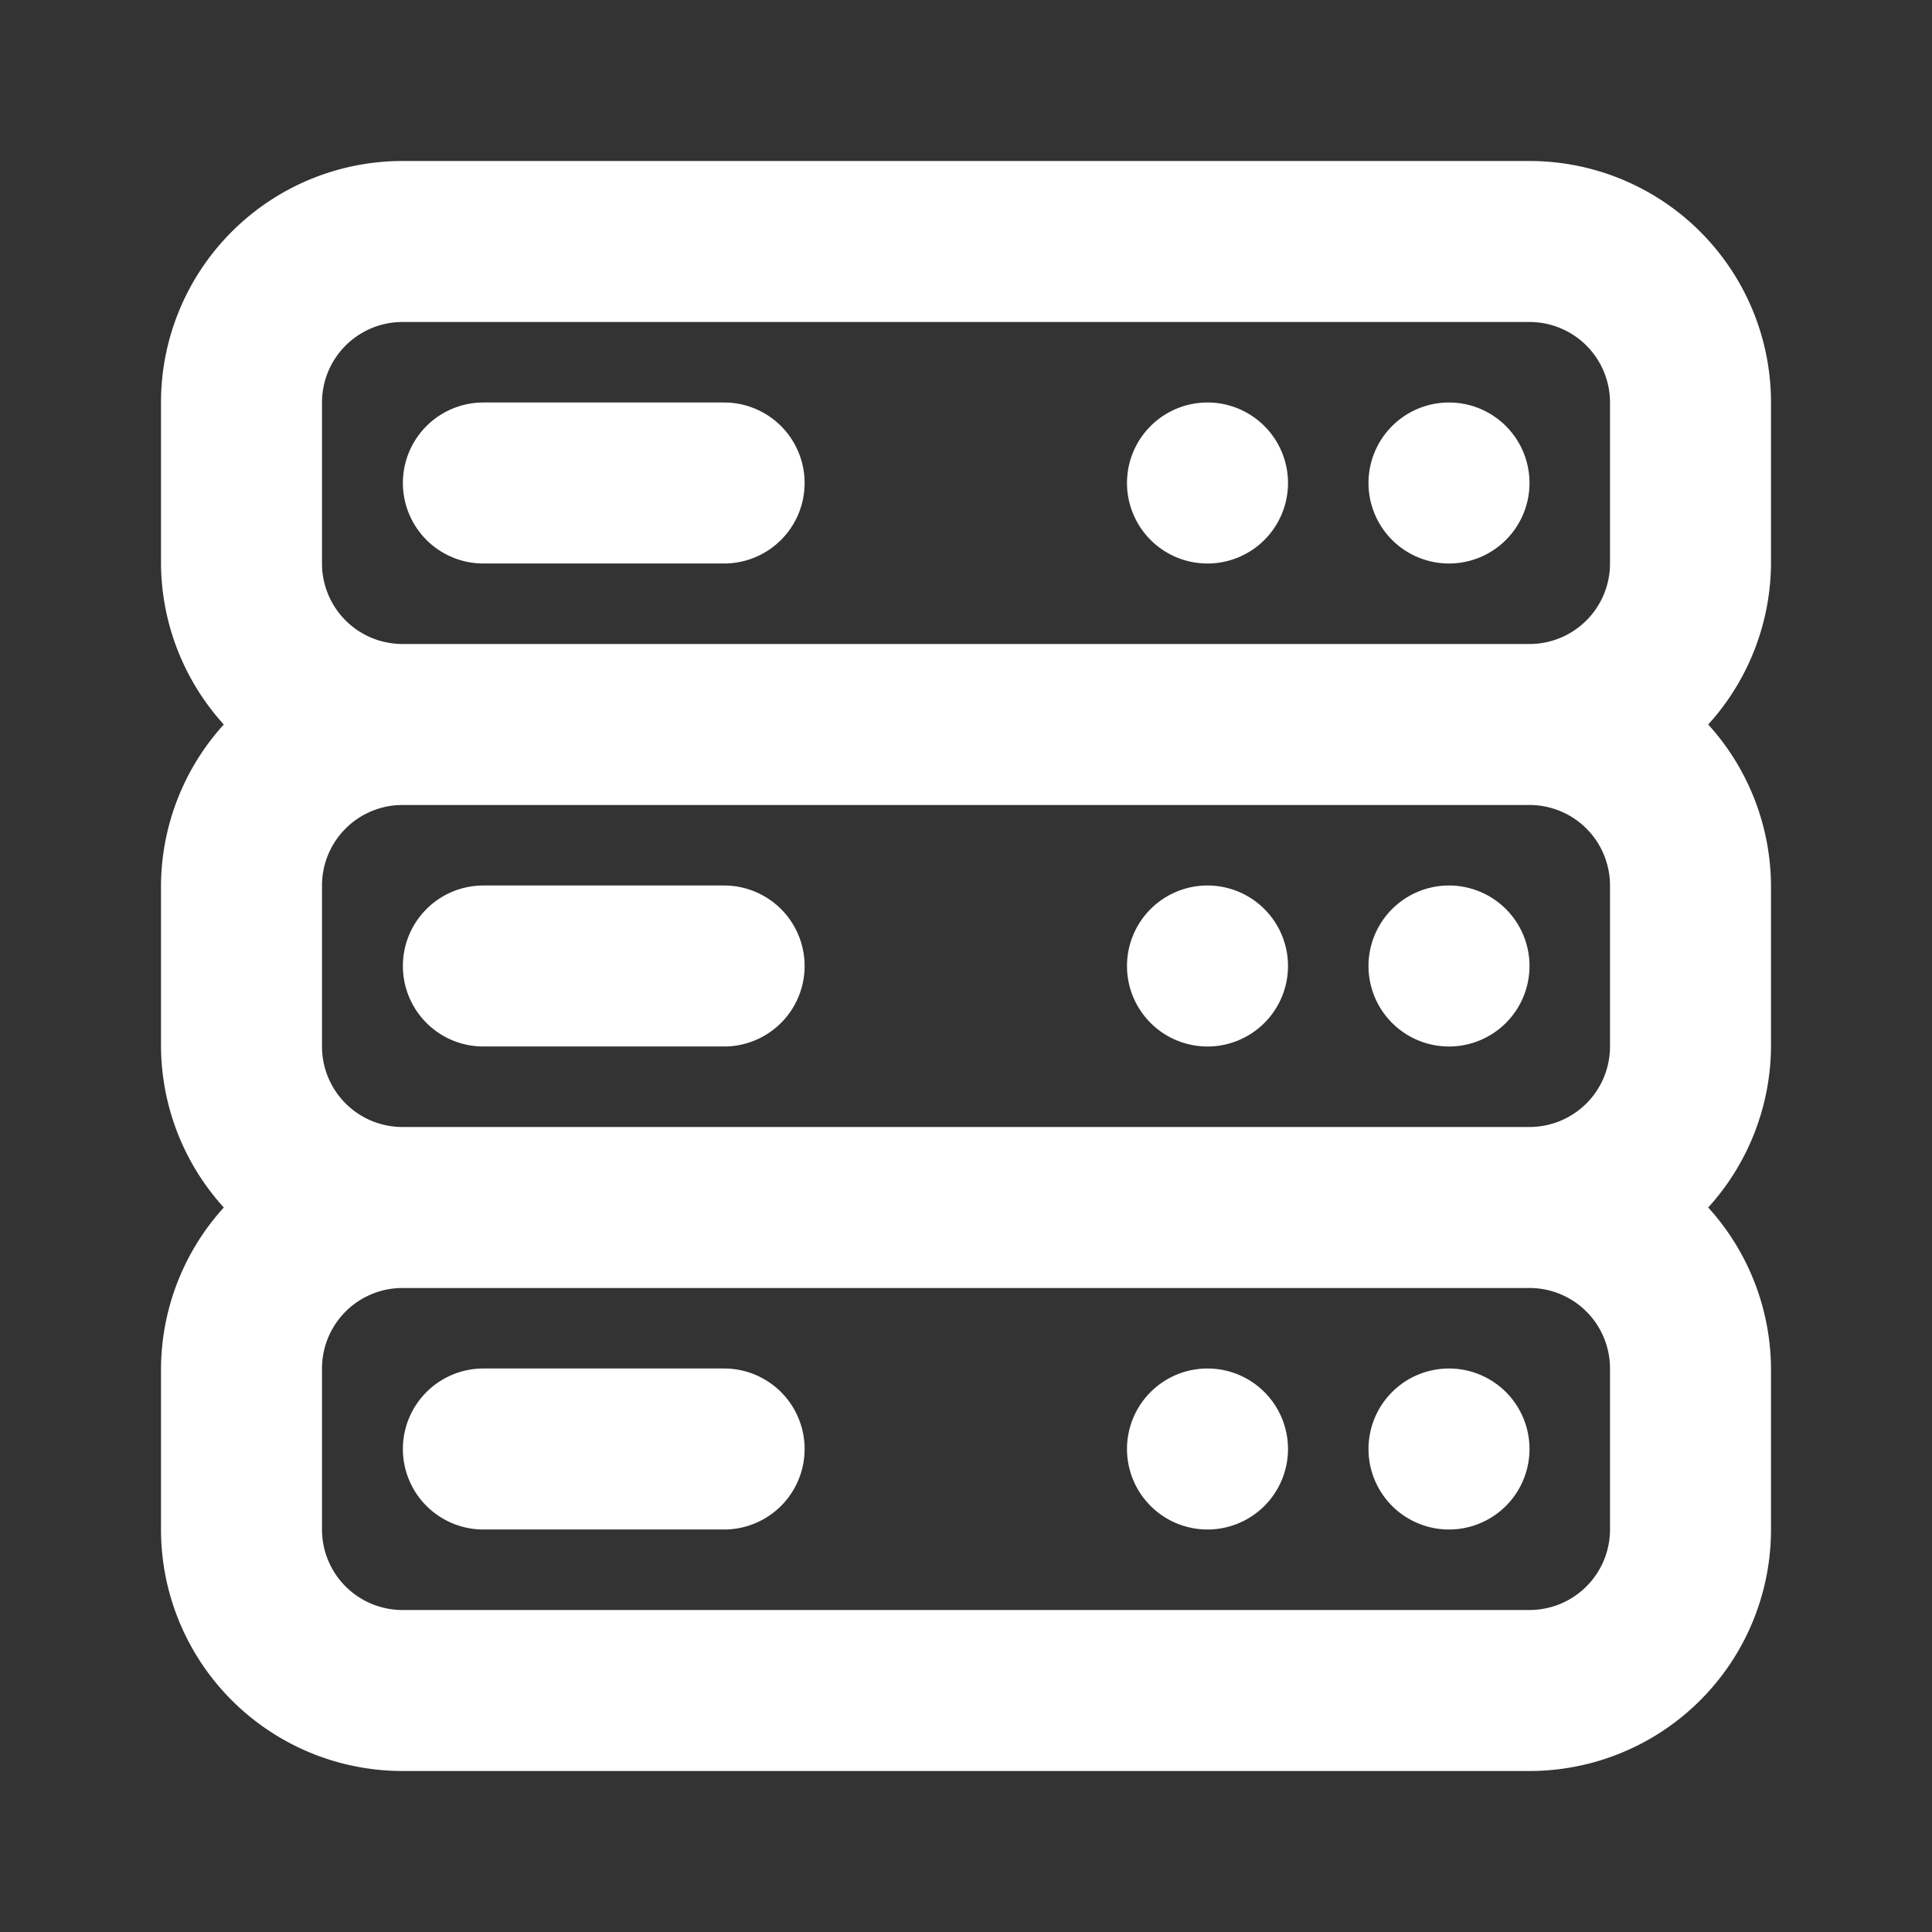 <svg xmlns="http://www.w3.org/2000/svg" class="svg-icon" style="width: 1em; height: 1em;vertical-align: middle;fill: currentColor;overflow: hidden;" viewBox="0 0 1024 1024" version="1.1"><rect x="0" y="0" width="1024" height="1024" fill="#333333" stroke="none"/><path d="M640 725.333a42.667 42.667 0 1 0 42.667 42.667 42.667 42.667 0 0 0-42.667-42.667z m-256 0H256a42.667 42.667 0 0 0 0 85.333h128a42.667 42.667 0 0 0 0-85.333z m384 0a42.667 42.667 0 1 0 42.667 42.667 42.667 42.667 0 0 0-42.667-42.667z m-128-256a42.667 42.667 0 1 0 42.667 42.667 42.667 42.667 0 0 0-42.667-42.667z m-256 0H256a42.667 42.667 0 0 0 0 85.333h128a42.667 42.667 0 0 0 0-85.333z m384-256a42.667 42.667 0 1 0 42.667 42.667 42.667 42.667 0 0 0-42.667-42.667z m0 256a42.667 42.667 0 1 0 42.667 42.667 42.667 42.667 0 0 0-42.667-42.667z m170.667-256a128 128 0 0 0-128-128H213.333a128 128 0 0 0-128 128v85.333a128 128 0 0 0 33.28 85.333A128 128 0 0 0 85.333 469.333v85.333a128 128 0 0 0 33.28 85.333A128 128 0 0 0 85.333 725.333v85.333a128 128 0 0 0 128 128h597.333a128 128 0 0 0 128-128v-85.333a128 128 0 0 0-33.28-85.333 128 128 0 0 0 33.28-85.333v-85.333a128 128 0 0 0-33.28-85.333A128 128 0 0 0 938.667 298.667z m-85.333 597.333a42.667 42.667 0 0 1-42.667 42.667H213.333a42.667 42.667 0 0 1-42.667-42.667v-85.333a42.667 42.667 0 0 1 42.667-42.667h597.333a42.667 42.667 0 0 1 42.667 42.667z m0-256a42.667 42.667 0 0 1-42.667 42.667H213.333a42.667 42.667 0 0 1-42.667-42.667v-85.333a42.667 42.667 0 0 1 42.667-42.667h597.333a42.667 42.667 0 0 1 42.667 42.667z m0-256a42.667 42.667 0 0 1-42.667 42.667H213.333a42.667 42.667 0 0 1-42.667-42.667V213.333a42.667 42.667 0 0 1 42.667-42.667h597.333a42.667 42.667 0 0 1 42.667 42.667z m-213.333-85.333a42.667 42.667 0 1 0 42.667 42.667 42.667 42.667 0 0 0-42.667-42.667zM384 213.333H256a42.667 42.667 0 0 0 0 85.333h128a42.667 42.667 0 0 0 0-85.333z" fill="#ffffff"/></svg>